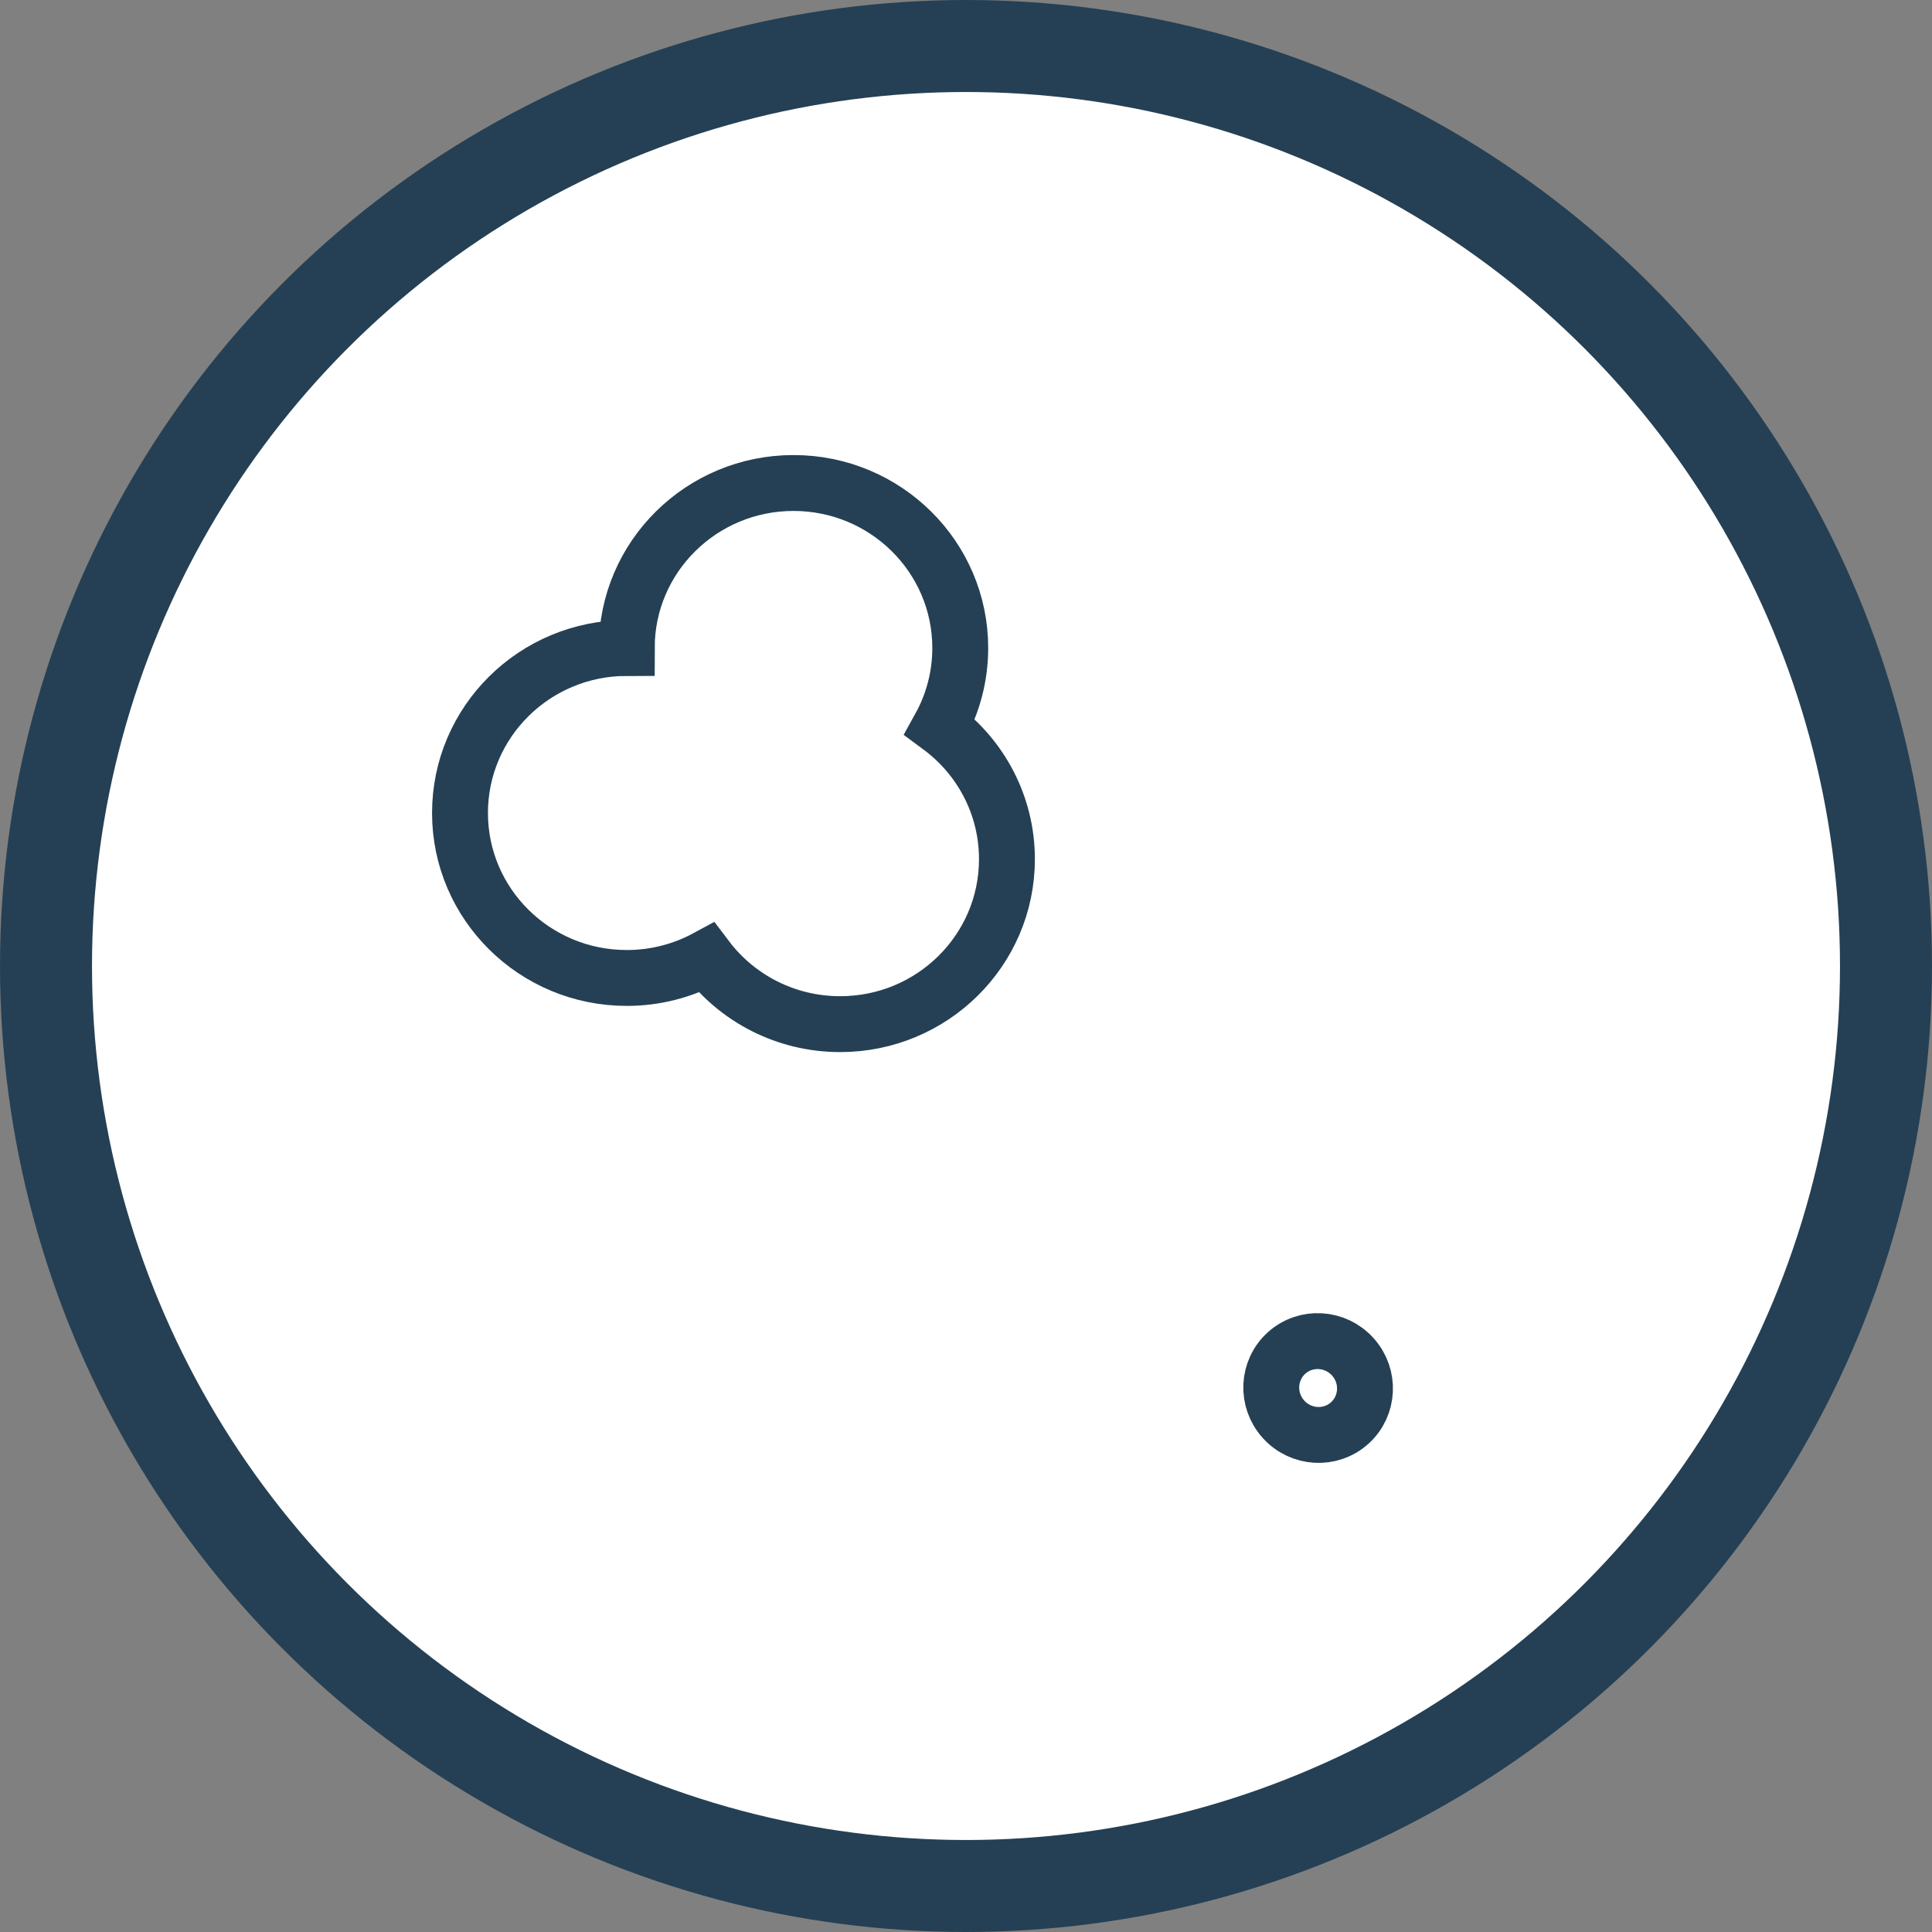 <?xml version="1.0" encoding="UTF-8" standalone="no"?>
<svg width="84px" height="84px" viewBox="0 0 84 84" version="1.1" xmlns="http://www.w3.org/2000/svg" xmlns:xlink="http://www.w3.org/1999/xlink">
    <rect x="0" y="0" width="84" height="84" fill="#808080" stroke="none"/>
    <!-- Generator: Sketch 3.8.3 (29802) - http://www.bohemiancoding.com/sketch -->
    <title>imagination</title>
    <desc>Created with Sketch.</desc>
    <defs>
        <path d="M38.078,23.744 C37.539,24.326 36.756,24.692 35.885,24.692 C34.259,24.692 32.941,23.416 32.941,21.842 C32.941,20.268 34.259,18.991 35.885,18.991 C36.145,18.991 36.396,19.024 36.636,19.085 C37.175,18.503 37.958,18.136 38.829,18.136 C40.454,18.136 41.772,19.412 41.772,20.987 C41.772,22.561 40.454,23.837 38.829,23.837 C38.569,23.837 38.317,23.805 38.078,23.744 Z" id="path-1"></path>
        <mask id="mask-2" maskContentUnits="userSpaceOnUse" maskUnits="objectBoundingBox" x="-2.43" y="-2.43" width="13.691" height="11.416">
            <rect x="30.511" y="15.706" width="13.691" height="11.416" fill="white"></rect>
            <use xlink:href="#path-1" fill="black"></use>
        </mask>
    </defs>
    <g id="powers" stroke="none" stroke-width="1" fill="none" fill-rule="evenodd">
        <g transform="translate(-141, -184)" id="icons" stroke="#254054">
            <g transform="translate(109, 186)">
                <g id="row1" transform="translate(18, 0)">
                    <g id="imagination" transform="translate(16, 0)">
                        <g>
                            <circle id="Oval-44" stroke-width="4" fill="#FFFFFF" cx="40" cy="40" r="40"></circle>
                            <g transform="translate(18, 19)" id="Combined-Shape">
                                <path d="M37.31,41.377 C38.442,41.377 39.36,40.469 39.36,39.349 C39.36,38.229 38.442,37.321 37.31,37.321 C36.178,37.321 35.26,38.229 35.26,39.349 C35.26,40.469 36.178,41.377 37.31,41.377 Z" stroke-width="2.43" transform="translate(37.31, 39.349) rotate(48) translate(-37.31, -39.349) "></path>
                                <use mask="url(#mask-2)" stroke-width="4.86" transform="translate(37.357, 21.414) rotate(35) translate(-37.357, -21.414) " xlink:href="#path-1"></use>
                                <path d="M10.72,20.646 C9.689,21.203 8.507,21.52 7.25,21.52 C3.246,21.52 0,18.308 0,14.347 C0,10.385 3.246,7.173 7.25,7.173 C7.25,3.212 10.496,0 14.5,0 C18.504,0 21.75,3.212 21.75,7.173 C21.75,8.417 21.43,9.587 20.867,10.606 C22.635,11.915 23.78,14.003 23.78,16.355 C23.78,20.317 20.534,23.528 16.53,23.528 C14.152,23.528 12.042,22.396 10.72,20.646 Z" stroke-width="2.43"></path>
                            </g>
                        </g>
                    </g>
                </g>
            </g>
        </g>
    </g>
</svg>
